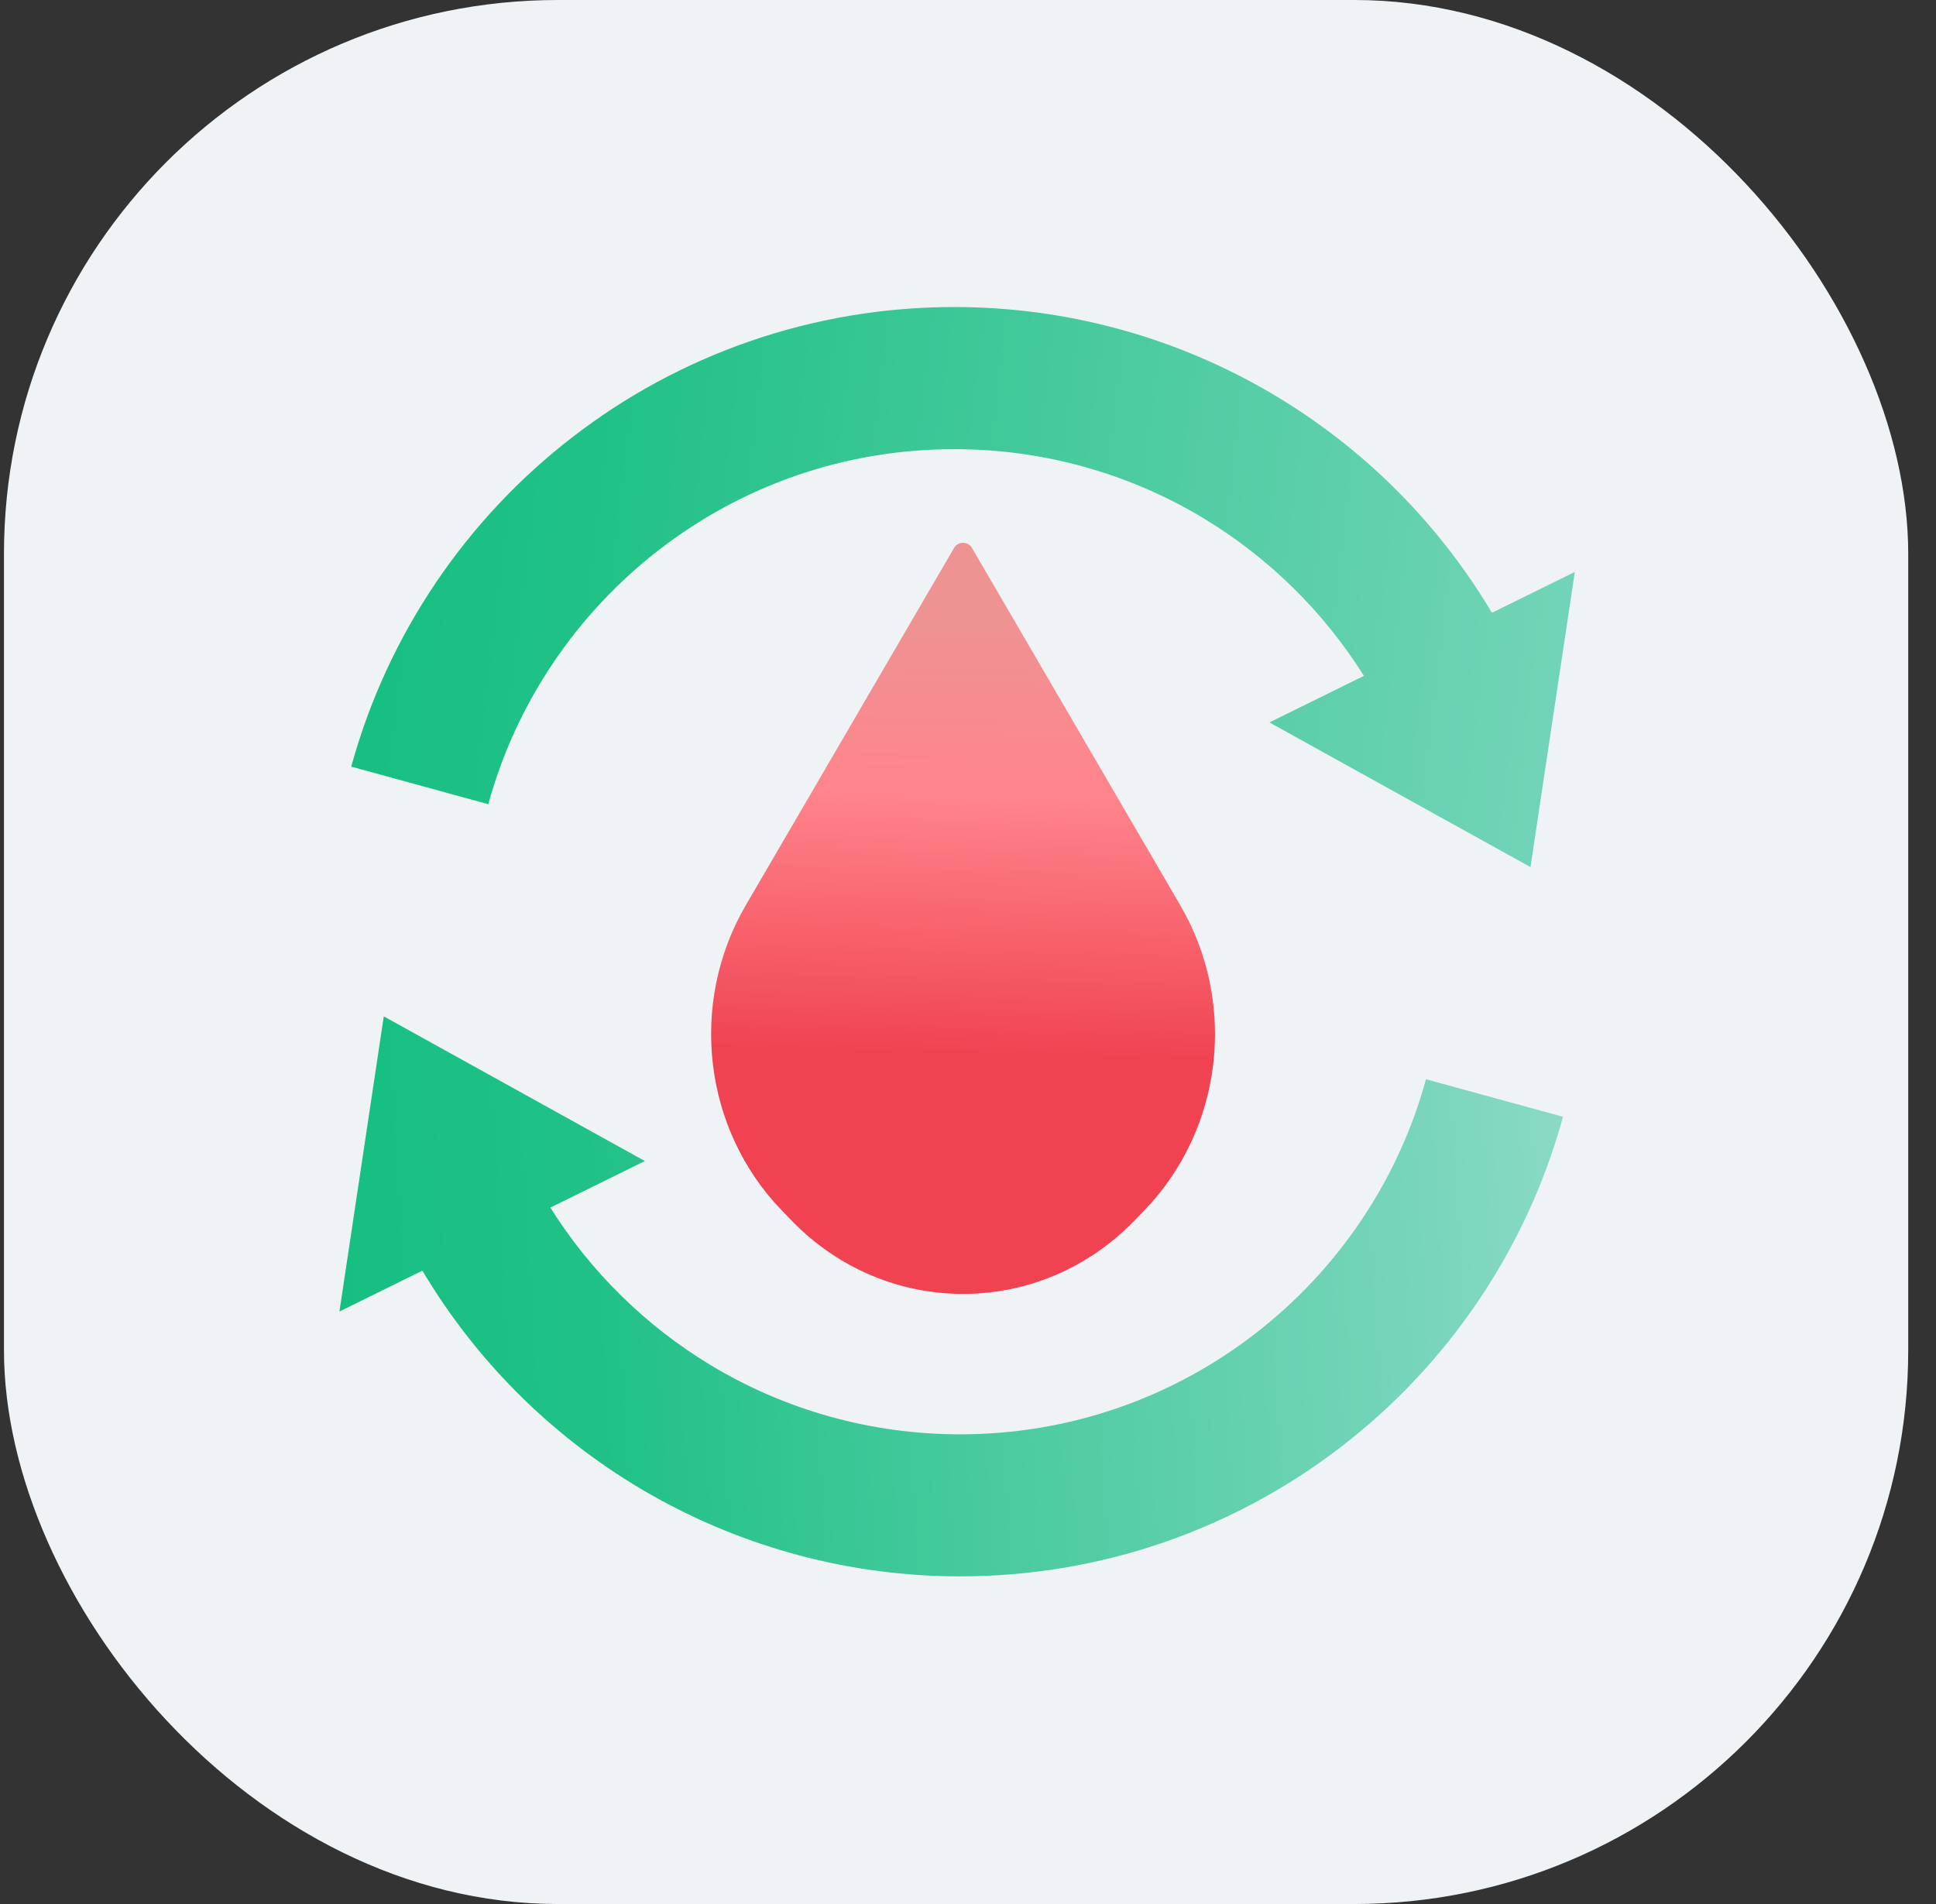 <svg width="61" height="60" viewBox="0 0 61 60" fill="none" xmlns="http://www.w3.org/2000/svg">
<rect x="0" y="0" width="61" height="60" fill="#333333" stroke="none"/>
<g clip-path="url(#clip0_227_14199)">
<rect x="0.125" width="60" height="60" rx="17.454" fill="#EFF3F6"/>
<path d="M47.008 19.311C43.461 13.349 37.037 9.675 30.069 9.675C27.85 9.675 25.672 10.042 23.594 10.765C21.585 11.464 19.71 12.48 18.022 13.787C16.351 15.079 14.907 16.622 13.727 18.37C12.528 20.149 11.633 22.096 11.067 24.158L15.385 25.343C15.822 23.751 16.512 22.249 17.439 20.876C18.352 19.522 19.47 18.33 20.762 17.329C22.066 16.32 23.515 15.534 25.065 14.994C26.669 14.437 28.353 14.154 30.069 14.154C32.855 14.154 35.579 14.912 37.946 16.347C39.987 17.584 41.711 19.284 42.974 21.298L39.997 22.765L48.223 27.324L49.62 18.023L47.007 19.311H47.008Z" fill="url(#paint0_linear_227_14199)"/>
<path d="M13.308 40.04C16.855 46.001 23.279 49.675 30.247 49.675C32.466 49.675 34.644 49.309 36.721 48.586C38.73 47.886 40.606 46.87 42.294 45.564C43.964 44.272 45.409 42.729 46.589 40.98C47.788 39.202 48.682 37.255 49.248 35.192L44.93 34.01C44.494 35.601 43.804 37.103 42.877 38.476C41.964 39.83 40.846 41.022 39.553 42.023C38.249 43.032 36.801 43.818 35.25 44.358C33.647 44.916 31.963 45.199 30.247 45.199C27.461 45.199 24.736 44.44 22.369 43.005C20.328 41.768 18.605 40.068 17.341 38.054L20.319 36.587L12.092 32.028L10.695 41.329L13.309 40.041L13.308 40.04Z" fill="url(#paint1_linear_227_14199)"/>
<path d="M30.059 17.271L23.497 28.529C21.692 31.626 22.163 35.594 24.639 38.15L24.949 38.47C27.928 41.543 32.758 41.543 35.738 38.47L36.048 38.15C38.526 35.594 38.997 31.626 37.19 28.529L30.628 17.271C30.499 17.05 30.187 17.05 30.058 17.271H30.059Z" fill="url(#paint2_linear_227_14199)"/>
</g>
<defs>
<linearGradient id="paint0_linear_227_14199" x1="11.067" y1="18.5" x2="55.852" y2="23.974" gradientUnits="userSpaceOnUse">
<stop stop-color="#16BF81"/>
<stop offset="0.16" stop-color="#20C187"/>
<stop offset="0.88" stop-color="#76D5B9"/>
<stop offset="1" stop-color="#B5E3DD"/>
</linearGradient>
<linearGradient id="paint1_linear_227_14199" x1="10.695" y1="40.852" x2="61.047" y2="37.825" gradientUnits="userSpaceOnUse">
<stop stop-color="#16BF81"/>
<stop offset="0.16" stop-color="#20C187"/>
<stop offset="0.665" stop-color="#76D5B9"/>
<stop offset="1" stop-color="#B5E3DD"/>
</linearGradient>
<linearGradient id="paint2_linear_227_14199" x1="30.664" y1="19.755" x2="30.31" y2="33.908" gradientUnits="userSpaceOnUse">
<stop stop-color="#EF9292"/>
<stop offset="0.38" stop-color="#FF848B"/>
<stop offset="0.96" stop-color="#F04251"/>
</linearGradient>
<clipPath id="clip0_227_14199">
<rect width="60" height="60" fill="white" transform="translate(0.125)"/>
</clipPath>
</defs>
</svg>
